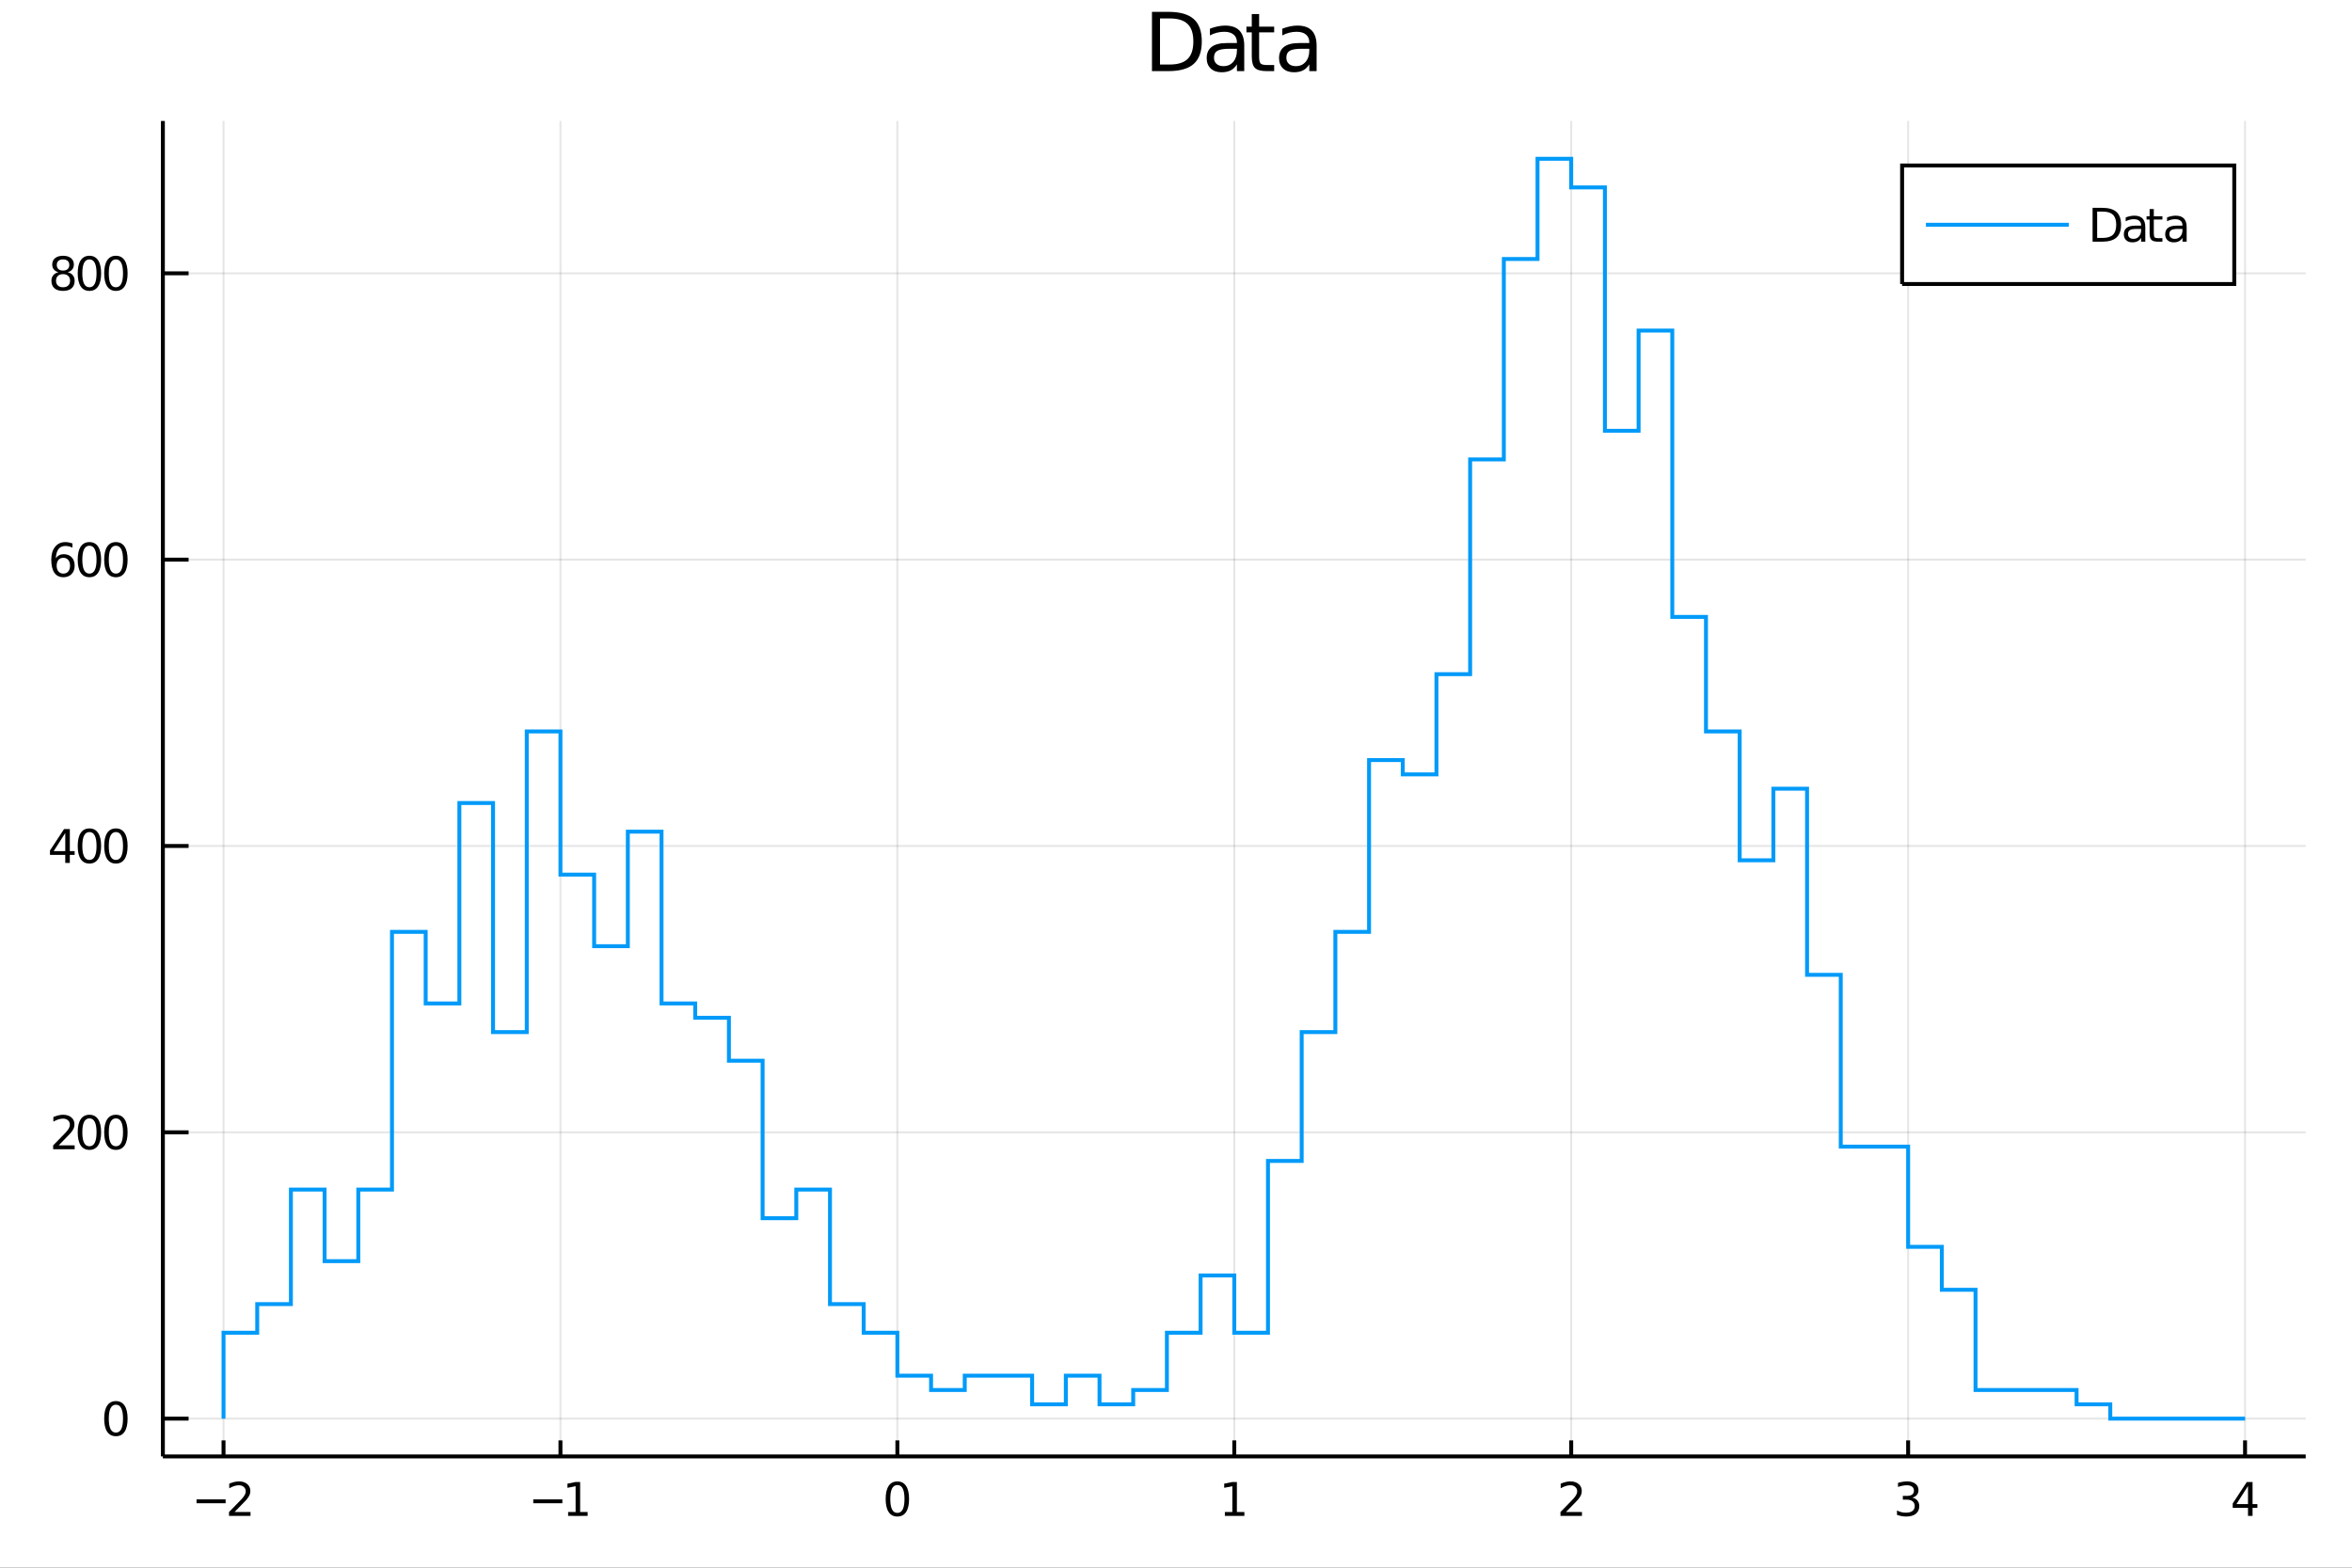 <?xml version="1.0" encoding="utf-8"?>
<svg xmlns="http://www.w3.org/2000/svg" xmlns:xlink="http://www.w3.org/1999/xlink" width="600" height="400" viewBox="0 0 2400 1600">
<rect x="0" y="0" width="2400" height="1600" fill="#333333" stroke="none"/>
<defs>
  <clipPath id="clip570">
    <rect x="0" y="0" width="2400" height="1600"/>
  </clipPath>
</defs>
<path clip-path="url(#clip570)" d="
M0 1600 L2400 1600 L2400 0 L0 0  Z
  " fill="#ffffff" fill-rule="evenodd" fill-opacity="1"/>
<defs>
  <clipPath id="clip571">
    <rect x="480" y="0" width="1681" height="1600"/>
  </clipPath>
</defs>
<path clip-path="url(#clip570)" d="
M166.205 1486.45 L2352.76 1486.45 L2352.76 123.472 L166.205 123.472  Z
  " fill="#ffffff" fill-rule="evenodd" fill-opacity="1"/>
<defs>
  <clipPath id="clip572">
    <rect x="166" y="123" width="2188" height="1364"/>
  </clipPath>
</defs>
<polyline clip-path="url(#clip572)" style="stroke:#000000; stroke-width:2; stroke-opacity:0.1; fill:none" points="
  228.088,1486.45 228.088,123.472 
  "/>
<polyline clip-path="url(#clip572)" style="stroke:#000000; stroke-width:2; stroke-opacity:0.1; fill:none" points="
  571.886,1486.45 571.886,123.472 
  "/>
<polyline clip-path="url(#clip572)" style="stroke:#000000; stroke-width:2; stroke-opacity:0.1; fill:none" points="
  915.683,1486.45 915.683,123.472 
  "/>
<polyline clip-path="url(#clip572)" style="stroke:#000000; stroke-width:2; stroke-opacity:0.1; fill:none" points="
  1259.48,1486.45 1259.48,123.472 
  "/>
<polyline clip-path="url(#clip572)" style="stroke:#000000; stroke-width:2; stroke-opacity:0.1; fill:none" points="
  1603.28,1486.45 1603.28,123.472 
  "/>
<polyline clip-path="url(#clip572)" style="stroke:#000000; stroke-width:2; stroke-opacity:0.1; fill:none" points="
  1947.08,1486.45 1947.08,123.472 
  "/>
<polyline clip-path="url(#clip572)" style="stroke:#000000; stroke-width:2; stroke-opacity:0.1; fill:none" points="
  2290.87,1486.45 2290.87,123.472 
  "/>
<polyline clip-path="url(#clip570)" style="stroke:#000000; stroke-width:4; stroke-opacity:1; fill:none" points="
  166.205,1486.45 2352.76,1486.45 
  "/>
<polyline clip-path="url(#clip570)" style="stroke:#000000; stroke-width:4; stroke-opacity:1; fill:none" points="
  228.088,1486.45 228.088,1470.09 
  "/>
<polyline clip-path="url(#clip570)" style="stroke:#000000; stroke-width:4; stroke-opacity:1; fill:none" points="
  571.886,1486.45 571.886,1470.09 
  "/>
<polyline clip-path="url(#clip570)" style="stroke:#000000; stroke-width:4; stroke-opacity:1; fill:none" points="
  915.683,1486.45 915.683,1470.09 
  "/>
<polyline clip-path="url(#clip570)" style="stroke:#000000; stroke-width:4; stroke-opacity:1; fill:none" points="
  1259.48,1486.45 1259.48,1470.09 
  "/>
<polyline clip-path="url(#clip570)" style="stroke:#000000; stroke-width:4; stroke-opacity:1; fill:none" points="
  1603.28,1486.45 1603.28,1470.09 
  "/>
<polyline clip-path="url(#clip570)" style="stroke:#000000; stroke-width:4; stroke-opacity:1; fill:none" points="
  1947.08,1486.45 1947.08,1470.09 
  "/>
<polyline clip-path="url(#clip570)" style="stroke:#000000; stroke-width:4; stroke-opacity:1; fill:none" points="
  2290.87,1486.45 2290.87,1470.09 
  "/>
<path clip-path="url(#clip570)" d="M 0 0 M200.542 1530.29 L230.218 1530.29 L230.218 1534.23 L200.542 1534.23 L200.542 1530.29 Z" fill="#000000" fill-rule="evenodd" fill-opacity="1" /><path clip-path="url(#clip570)" d="M 0 0 M239.315 1543.18 L255.634 1543.18 L255.634 1547.12 L233.69 1547.12 L233.69 1543.18 Q236.352 1540.43 240.935 1535.8 Q245.542 1531.15 246.722 1529.81 Q248.968 1527.28 249.847 1525.55 Q250.75 1523.79 250.75 1522.1 Q250.75 1519.34 248.806 1517.61 Q246.884 1515.87 243.783 1515.87 Q241.583 1515.87 239.13 1516.63 Q236.699 1517.4 233.921 1518.95 L233.921 1514.23 Q236.746 1513.09 239.199 1512.51 Q241.653 1511.93 243.69 1511.93 Q249.06 1511.93 252.255 1514.62 Q255.449 1517.31 255.449 1521.8 Q255.449 1523.93 254.639 1525.85 Q253.852 1527.74 251.745 1530.34 Q251.167 1531.01 248.065 1534.23 Q244.963 1537.42 239.315 1543.18 Z" fill="#000000" fill-rule="evenodd" fill-opacity="1" /><path clip-path="url(#clip570)" d="M 0 0 M544.154 1530.29 L573.83 1530.29 L573.83 1534.23 L544.154 1534.23 L544.154 1530.29 Z" fill="#000000" fill-rule="evenodd" fill-opacity="1" /><path clip-path="url(#clip570)" d="M 0 0 M579.71 1543.18 L587.348 1543.18 L587.348 1516.82 L579.038 1518.49 L579.038 1514.23 L587.302 1512.56 L591.978 1512.56 L591.978 1543.18 L599.617 1543.18 L599.617 1547.12 L579.71 1547.12 L579.71 1543.18 Z" fill="#000000" fill-rule="evenodd" fill-opacity="1" /><path clip-path="url(#clip570)" d="M 0 0 M915.683 1515.64 Q912.072 1515.64 910.243 1519.2 Q908.438 1522.75 908.438 1529.87 Q908.438 1536.98 910.243 1540.55 Q912.072 1544.09 915.683 1544.09 Q919.317 1544.09 921.123 1540.55 Q922.951 1536.98 922.951 1529.87 Q922.951 1522.75 921.123 1519.2 Q919.317 1515.64 915.683 1515.64 M915.683 1511.93 Q921.493 1511.93 924.549 1516.54 Q927.627 1521.12 927.627 1529.87 Q927.627 1538.6 924.549 1543.21 Q921.493 1547.79 915.683 1547.79 Q909.873 1547.79 906.794 1543.21 Q903.739 1538.6 903.739 1529.87 Q903.739 1521.12 906.794 1516.54 Q909.873 1511.93 915.683 1511.93 Z" fill="#000000" fill-rule="evenodd" fill-opacity="1" /><path clip-path="url(#clip570)" d="M 0 0 M1249.86 1543.18 L1257.5 1543.18 L1257.5 1516.82 L1249.19 1518.49 L1249.19 1514.23 L1257.45 1512.56 L1262.13 1512.56 L1262.13 1543.18 L1269.77 1543.18 L1269.77 1547.12 L1249.86 1547.12 L1249.86 1543.18 Z" fill="#000000" fill-rule="evenodd" fill-opacity="1" /><path clip-path="url(#clip570)" d="M 0 0 M1597.93 1543.18 L1614.25 1543.18 L1614.25 1547.12 L1592.31 1547.12 L1592.31 1543.18 Q1594.97 1540.43 1599.55 1535.8 Q1604.16 1531.15 1605.34 1529.81 Q1607.58 1527.28 1608.46 1525.55 Q1609.37 1523.79 1609.37 1522.1 Q1609.37 1519.34 1607.42 1517.61 Q1605.5 1515.87 1602.4 1515.87 Q1600.2 1515.87 1597.75 1516.63 Q1595.31 1517.4 1592.54 1518.95 L1592.54 1514.23 Q1595.36 1513.09 1597.81 1512.51 Q1600.27 1511.93 1602.31 1511.93 Q1607.68 1511.93 1610.87 1514.62 Q1614.06 1517.31 1614.06 1521.8 Q1614.06 1523.93 1613.25 1525.85 Q1612.47 1527.74 1610.36 1530.34 Q1609.78 1531.01 1606.68 1534.23 Q1603.58 1537.42 1597.93 1543.18 Z" fill="#000000" fill-rule="evenodd" fill-opacity="1" /><path clip-path="url(#clip570)" d="M 0 0 M1951.32 1528.49 Q1954.68 1529.2 1956.55 1531.47 Q1958.45 1533.74 1958.45 1537.07 Q1958.45 1542.19 1954.93 1544.99 Q1951.42 1547.79 1944.93 1547.79 Q1942.76 1547.79 1940.44 1547.35 Q1938.15 1546.93 1935.7 1546.08 L1935.7 1541.56 Q1937.64 1542.7 1939.96 1543.28 Q1942.27 1543.86 1944.79 1543.86 Q1949.19 1543.86 1951.48 1542.12 Q1953.8 1540.38 1953.8 1537.07 Q1953.8 1534.02 1951.65 1532.31 Q1949.52 1530.57 1945.7 1530.57 L1941.67 1530.57 L1941.67 1526.73 L1945.88 1526.73 Q1949.33 1526.73 1951.16 1525.36 Q1952.99 1523.97 1952.99 1521.38 Q1952.99 1518.72 1951.09 1517.31 Q1949.22 1515.87 1945.7 1515.87 Q1943.78 1515.87 1941.58 1516.29 Q1939.38 1516.7 1936.74 1517.58 L1936.74 1513.42 Q1939.4 1512.68 1941.72 1512.31 Q1944.05 1511.93 1946.11 1511.93 Q1951.44 1511.93 1954.54 1514.37 Q1957.64 1516.77 1957.64 1520.89 Q1957.64 1523.76 1956 1525.75 Q1954.36 1527.72 1951.32 1528.49 Z" fill="#000000" fill-rule="evenodd" fill-opacity="1" /><path clip-path="url(#clip570)" d="M 0 0 M2293.88 1516.63 L2282.08 1535.08 L2293.88 1535.08 L2293.88 1516.63 M2292.65 1512.56 L2298.53 1512.56 L2298.53 1535.08 L2303.46 1535.08 L2303.46 1538.97 L2298.53 1538.97 L2298.53 1547.12 L2293.88 1547.12 L2293.88 1538.97 L2278.28 1538.97 L2278.28 1534.46 L2292.65 1512.56 Z" fill="#000000" fill-rule="evenodd" fill-opacity="1" /><polyline clip-path="url(#clip572)" style="stroke:#000000; stroke-width:2; stroke-opacity:0.1; fill:none" points="
  166.205,1447.87 2352.76,1447.87 
  "/>
<polyline clip-path="url(#clip572)" style="stroke:#000000; stroke-width:2; stroke-opacity:0.1; fill:none" points="
  166.205,1155.64 2352.76,1155.64 
  "/>
<polyline clip-path="url(#clip572)" style="stroke:#000000; stroke-width:2; stroke-opacity:0.1; fill:none" points="
  166.205,863.407 2352.76,863.407 
  "/>
<polyline clip-path="url(#clip572)" style="stroke:#000000; stroke-width:2; stroke-opacity:0.1; fill:none" points="
  166.205,571.173 2352.76,571.173 
  "/>
<polyline clip-path="url(#clip572)" style="stroke:#000000; stroke-width:2; stroke-opacity:0.1; fill:none" points="
  166.205,278.94 2352.76,278.94 
  "/>
<polyline clip-path="url(#clip570)" style="stroke:#000000; stroke-width:4; stroke-opacity:1; fill:none" points="
  166.205,1486.45 166.205,123.472 
  "/>
<polyline clip-path="url(#clip570)" style="stroke:#000000; stroke-width:4; stroke-opacity:1; fill:none" points="
  166.205,1447.87 192.443,1447.87 
  "/>
<polyline clip-path="url(#clip570)" style="stroke:#000000; stroke-width:4; stroke-opacity:1; fill:none" points="
  166.205,1155.64 192.443,1155.64 
  "/>
<polyline clip-path="url(#clip570)" style="stroke:#000000; stroke-width:4; stroke-opacity:1; fill:none" points="
  166.205,863.407 192.443,863.407 
  "/>
<polyline clip-path="url(#clip570)" style="stroke:#000000; stroke-width:4; stroke-opacity:1; fill:none" points="
  166.205,571.173 192.443,571.173 
  "/>
<polyline clip-path="url(#clip570)" style="stroke:#000000; stroke-width:4; stroke-opacity:1; fill:none" points="
  166.205,278.94 192.443,278.94 
  "/>
<path clip-path="url(#clip570)" d="M 0 0 M118.26 1433.67 Q114.649 1433.67 112.82 1437.24 Q111.015 1440.78 111.015 1447.91 Q111.015 1455.01 112.82 1458.58 Q114.649 1462.12 118.26 1462.12 Q121.895 1462.12 123.7 1458.58 Q125.529 1455.01 125.529 1447.91 Q125.529 1440.78 123.7 1437.24 Q121.895 1433.67 118.26 1433.67 M118.26 1429.97 Q124.07 1429.97 127.126 1434.57 Q130.205 1439.16 130.205 1447.91 Q130.205 1456.63 127.126 1461.24 Q124.07 1465.82 118.26 1465.82 Q112.45 1465.82 109.371 1461.24 Q106.316 1456.63 106.316 1447.91 Q106.316 1439.16 109.371 1434.57 Q112.45 1429.97 118.26 1429.97 Z" fill="#000000" fill-rule="evenodd" fill-opacity="1" /><path clip-path="url(#clip570)" d="M 0 0 M59.858 1168.98 L76.177 1168.98 L76.177 1172.92 L54.233 1172.92 L54.233 1168.98 Q56.895 1166.23 61.478 1161.6 Q66.085 1156.95 67.265 1155.61 Q69.51 1153.08 70.39 1151.35 Q71.293 1149.59 71.293 1147.9 Q71.293 1145.14 69.349 1143.41 Q67.427 1141.67 64.325 1141.67 Q62.126 1141.67 59.673 1142.43 Q57.242 1143.2 54.464 1144.75 L54.464 1140.03 Q57.288 1138.89 59.742 1138.31 Q62.196 1137.73 64.233 1137.73 Q69.603 1137.73 72.798 1140.42 Q75.992 1143.11 75.992 1147.6 Q75.992 1149.73 75.182 1151.65 Q74.395 1153.54 72.288 1156.14 Q71.71 1156.81 68.608 1160.03 Q65.506 1163.22 59.858 1168.98 Z" fill="#000000" fill-rule="evenodd" fill-opacity="1" /><path clip-path="url(#clip570)" d="M 0 0 M91.246 1141.44 Q87.635 1141.44 85.807 1145 Q84.001 1148.54 84.001 1155.67 Q84.001 1162.78 85.807 1166.35 Q87.635 1169.89 91.246 1169.89 Q94.881 1169.89 96.686 1166.35 Q98.515 1162.78 98.515 1155.67 Q98.515 1148.54 96.686 1145 Q94.881 1141.44 91.246 1141.44 M91.246 1137.73 Q97.057 1137.73 100.112 1142.34 Q103.191 1146.92 103.191 1155.67 Q103.191 1164.4 100.112 1169.01 Q97.057 1173.59 91.246 1173.59 Q85.436 1173.59 82.358 1169.01 Q79.302 1164.4 79.302 1155.67 Q79.302 1146.92 82.358 1142.34 Q85.436 1137.73 91.246 1137.73 Z" fill="#000000" fill-rule="evenodd" fill-opacity="1" /><path clip-path="url(#clip570)" d="M 0 0 M118.26 1141.44 Q114.649 1141.44 112.82 1145 Q111.015 1148.54 111.015 1155.67 Q111.015 1162.78 112.82 1166.35 Q114.649 1169.89 118.26 1169.89 Q121.895 1169.89 123.7 1166.35 Q125.529 1162.78 125.529 1155.67 Q125.529 1148.54 123.7 1145 Q121.895 1141.44 118.26 1141.44 M118.26 1137.73 Q124.07 1137.73 127.126 1142.34 Q130.205 1146.92 130.205 1155.67 Q130.205 1164.4 127.126 1169.01 Q124.07 1173.59 118.26 1173.59 Q112.45 1173.59 109.371 1169.01 Q106.316 1164.4 106.316 1155.67 Q106.316 1146.92 109.371 1142.34 Q112.45 1137.73 118.26 1137.73 Z" fill="#000000" fill-rule="evenodd" fill-opacity="1" /><path clip-path="url(#clip570)" d="M 0 0 M66.594 850.201 L54.788 868.65 L66.594 868.65 L66.594 850.201 M65.367 846.127 L71.247 846.127 L71.247 868.65 L76.177 868.65 L76.177 872.539 L71.247 872.539 L71.247 880.687 L66.594 880.687 L66.594 872.539 L50.992 872.539 L50.992 868.025 L65.367 846.127 Z" fill="#000000" fill-rule="evenodd" fill-opacity="1" /><path clip-path="url(#clip570)" d="M 0 0 M91.246 849.205 Q87.635 849.205 85.807 852.77 Q84.001 856.312 84.001 863.441 Q84.001 870.548 85.807 874.113 Q87.635 877.654 91.246 877.654 Q94.881 877.654 96.686 874.113 Q98.515 870.548 98.515 863.441 Q98.515 856.312 96.686 852.77 Q94.881 849.205 91.246 849.205 M91.246 845.502 Q97.057 845.502 100.112 850.108 Q103.191 854.691 103.191 863.441 Q103.191 872.168 100.112 876.775 Q97.057 881.358 91.246 881.358 Q85.436 881.358 82.358 876.775 Q79.302 872.168 79.302 863.441 Q79.302 854.691 82.358 850.108 Q85.436 845.502 91.246 845.502 Z" fill="#000000" fill-rule="evenodd" fill-opacity="1" /><path clip-path="url(#clip570)" d="M 0 0 M118.26 849.205 Q114.649 849.205 112.82 852.77 Q111.015 856.312 111.015 863.441 Q111.015 870.548 112.82 874.113 Q114.649 877.654 118.26 877.654 Q121.895 877.654 123.7 874.113 Q125.529 870.548 125.529 863.441 Q125.529 856.312 123.7 852.77 Q121.895 849.205 118.26 849.205 M118.26 845.502 Q124.07 845.502 127.126 850.108 Q130.205 854.691 130.205 863.441 Q130.205 872.168 127.126 876.775 Q124.07 881.358 118.26 881.358 Q112.45 881.358 109.371 876.775 Q106.316 872.168 106.316 863.441 Q106.316 854.691 109.371 850.108 Q112.45 845.502 118.26 845.502 Z" fill="#000000" fill-rule="evenodd" fill-opacity="1" /><path clip-path="url(#clip570)" d="M 0 0 M64.65 569.31 Q61.501 569.31 59.65 571.463 Q57.821 573.616 57.821 577.366 Q57.821 581.092 59.65 583.268 Q61.501 585.421 64.65 585.421 Q67.798 585.421 69.626 583.268 Q71.478 581.092 71.478 577.366 Q71.478 573.616 69.626 571.463 Q67.798 569.31 64.65 569.31 M73.932 554.657 L73.932 558.917 Q72.173 558.083 70.367 557.643 Q68.585 557.204 66.825 557.204 Q62.196 557.204 59.742 560.329 Q57.312 563.454 56.964 569.773 Q58.33 567.759 60.39 566.694 Q62.45 565.606 64.927 565.606 Q70.135 565.606 73.145 568.778 Q76.177 571.926 76.177 577.366 Q76.177 582.69 73.029 585.907 Q69.881 589.125 64.65 589.125 Q58.654 589.125 55.483 584.541 Q52.312 579.935 52.312 571.208 Q52.312 563.014 56.2 558.153 Q60.089 553.268 66.64 553.268 Q68.399 553.268 70.182 553.616 Q71.987 553.963 73.932 554.657 Z" fill="#000000" fill-rule="evenodd" fill-opacity="1" /><path clip-path="url(#clip570)" d="M 0 0 M91.246 556.972 Q87.635 556.972 85.807 560.537 Q84.001 564.079 84.001 571.208 Q84.001 578.315 85.807 581.879 Q87.635 585.421 91.246 585.421 Q94.881 585.421 96.686 581.879 Q98.515 578.315 98.515 571.208 Q98.515 564.079 96.686 560.537 Q94.881 556.972 91.246 556.972 M91.246 553.268 Q97.057 553.268 100.112 557.875 Q103.191 562.458 103.191 571.208 Q103.191 579.935 100.112 584.541 Q97.057 589.125 91.246 589.125 Q85.436 589.125 82.358 584.541 Q79.302 579.935 79.302 571.208 Q79.302 562.458 82.358 557.875 Q85.436 553.268 91.246 553.268 Z" fill="#000000" fill-rule="evenodd" fill-opacity="1" /><path clip-path="url(#clip570)" d="M 0 0 M118.26 556.972 Q114.649 556.972 112.82 560.537 Q111.015 564.079 111.015 571.208 Q111.015 578.315 112.82 581.879 Q114.649 585.421 118.26 585.421 Q121.895 585.421 123.7 581.879 Q125.529 578.315 125.529 571.208 Q125.529 564.079 123.7 560.537 Q121.895 556.972 118.26 556.972 M118.26 553.268 Q124.07 553.268 127.126 557.875 Q130.205 562.458 130.205 571.208 Q130.205 579.935 127.126 584.541 Q124.07 589.125 118.26 589.125 Q112.45 589.125 109.371 584.541 Q106.316 579.935 106.316 571.208 Q106.316 562.458 109.371 557.875 Q112.45 553.268 118.26 553.268 Z" fill="#000000" fill-rule="evenodd" fill-opacity="1" /><path clip-path="url(#clip570)" d="M 0 0 M64.325 279.808 Q60.992 279.808 59.071 281.591 Q57.173 283.373 57.173 286.498 Q57.173 289.623 59.071 291.405 Q60.992 293.188 64.325 293.188 Q67.659 293.188 69.58 291.405 Q71.501 289.6 71.501 286.498 Q71.501 283.373 69.58 281.591 Q67.682 279.808 64.325 279.808 M59.65 277.818 Q56.64 277.077 54.95 275.017 Q53.284 272.956 53.284 269.993 Q53.284 265.85 56.224 263.443 Q59.187 261.035 64.325 261.035 Q69.487 261.035 72.427 263.443 Q75.367 265.85 75.367 269.993 Q75.367 272.956 73.677 275.017 Q72.01 277.077 69.024 277.818 Q72.404 278.605 74.279 280.896 Q76.177 283.188 76.177 286.498 Q76.177 291.521 73.099 294.206 Q70.043 296.891 64.325 296.891 Q58.608 296.891 55.529 294.206 Q52.474 291.521 52.474 286.498 Q52.474 283.188 54.372 280.896 Q56.27 278.605 59.65 277.818 M57.937 270.433 Q57.937 273.118 59.603 274.623 Q61.293 276.128 64.325 276.128 Q67.335 276.128 69.024 274.623 Q70.737 273.118 70.737 270.433 Q70.737 267.748 69.024 266.244 Q67.335 264.739 64.325 264.739 Q61.293 264.739 59.603 266.244 Q57.937 267.748 57.937 270.433 Z" fill="#000000" fill-rule="evenodd" fill-opacity="1" /><path clip-path="url(#clip570)" d="M 0 0 M91.246 264.739 Q87.635 264.739 85.807 268.304 Q84.001 271.845 84.001 278.975 Q84.001 286.081 85.807 289.646 Q87.635 293.188 91.246 293.188 Q94.881 293.188 96.686 289.646 Q98.515 286.081 98.515 278.975 Q98.515 271.845 96.686 268.304 Q94.881 264.739 91.246 264.739 M91.246 261.035 Q97.057 261.035 100.112 265.642 Q103.191 270.225 103.191 278.975 Q103.191 287.702 100.112 292.308 Q97.057 296.891 91.246 296.891 Q85.436 296.891 82.358 292.308 Q79.302 287.702 79.302 278.975 Q79.302 270.225 82.358 265.642 Q85.436 261.035 91.246 261.035 Z" fill="#000000" fill-rule="evenodd" fill-opacity="1" /><path clip-path="url(#clip570)" d="M 0 0 M118.26 264.739 Q114.649 264.739 112.82 268.304 Q111.015 271.845 111.015 278.975 Q111.015 286.081 112.82 289.646 Q114.649 293.188 118.26 293.188 Q121.895 293.188 123.7 289.646 Q125.529 286.081 125.529 278.975 Q125.529 271.845 123.7 268.304 Q121.895 264.739 118.26 264.739 M118.26 261.035 Q124.07 261.035 127.126 265.642 Q130.205 270.225 130.205 278.975 Q130.205 287.702 127.126 292.308 Q124.07 296.891 118.26 296.891 Q112.45 296.891 109.371 292.308 Q106.316 287.702 106.316 278.975 Q106.316 270.225 109.371 265.642 Q112.45 261.035 118.26 261.035 Z" fill="#000000" fill-rule="evenodd" fill-opacity="1" /><path clip-path="url(#clip570)" d="M 0 0 M1183.67 18.82 L1183.67 65.852 L1193.55 65.852 Q1206.07 65.852 1211.86 60.18 Q1217.7 54.509 1217.7 42.275 Q1217.7 30.122 1211.86 24.492 Q1206.07 18.82 1193.55 18.82 L1183.67 18.82 M1175.48 12.096 L1192.3 12.096 Q1209.88 12.096 1218.1 19.428 Q1226.32 26.72 1226.32 42.275 Q1226.32 57.912 1218.06 65.244 Q1209.8 72.576 1192.3 72.576 L1175.48 72.576 L1175.48 12.096 Z" fill="#000000" fill-rule="evenodd" fill-opacity="1" /><path clip-path="url(#clip570)" d="M 0 0 M1254.76 49.769 Q1245.73 49.769 1242.24 51.835 Q1238.76 53.901 1238.76 58.884 Q1238.76 62.854 1241.35 65.203 Q1243.99 67.512 1248.48 67.512 Q1254.68 67.512 1258.41 63.137 Q1262.17 58.722 1262.17 51.43 L1262.17 49.769 L1254.76 49.769 M1269.63 46.691 L1269.63 72.576 L1262.17 72.576 L1262.17 65.689 Q1259.62 69.821 1255.81 71.806 Q1252.01 73.751 1246.5 73.751 Q1239.53 73.751 1235.4 69.862 Q1231.31 65.933 1231.31 59.37 Q1231.31 51.714 1236.41 47.825 Q1241.56 43.936 1251.72 43.936 L1262.17 43.936 L1262.17 43.207 Q1262.17 38.062 1258.77 35.267 Q1255.41 32.431 1249.29 32.431 Q1245.4 32.431 1241.72 33.363 Q1238.03 34.295 1234.63 36.158 L1234.63 29.272 Q1238.72 27.692 1242.57 26.922 Q1246.42 26.112 1250.06 26.112 Q1259.91 26.112 1264.77 31.216 Q1269.63 36.32 1269.63 46.691 Z" fill="#000000" fill-rule="evenodd" fill-opacity="1" /><path clip-path="url(#clip570)" d="M 0 0 M1284.82 14.324 L1284.82 27.206 L1300.17 27.206 L1300.17 32.999 L1284.82 32.999 L1284.82 57.628 Q1284.82 63.178 1286.32 64.758 Q1287.86 66.338 1292.52 66.338 L1300.17 66.338 L1300.17 72.576 L1292.52 72.576 Q1283.89 72.576 1280.61 69.376 Q1277.32 66.135 1277.32 57.628 L1277.32 32.999 L1271.86 32.999 L1271.86 27.206 L1277.32 27.206 L1277.32 14.324 L1284.82 14.324 Z" fill="#000000" fill-rule="evenodd" fill-opacity="1" /><path clip-path="url(#clip570)" d="M 0 0 M1328.61 49.769 Q1319.58 49.769 1316.09 51.835 Q1312.61 53.901 1312.61 58.884 Q1312.61 62.854 1315.2 65.203 Q1317.83 67.512 1322.33 67.512 Q1328.53 67.512 1332.25 63.137 Q1336.02 58.722 1336.02 51.43 L1336.02 49.769 L1328.61 49.769 M1343.48 46.691 L1343.48 72.576 L1336.02 72.576 L1336.02 65.689 Q1333.47 69.821 1329.66 71.806 Q1325.85 73.751 1320.35 73.751 Q1313.38 73.751 1309.25 69.862 Q1305.15 65.933 1305.15 59.37 Q1305.15 51.714 1310.26 47.825 Q1315.4 43.936 1325.57 43.936 L1336.02 43.936 L1336.02 43.207 Q1336.02 38.062 1332.62 35.267 Q1329.26 32.431 1323.14 32.431 Q1319.25 32.431 1315.57 33.363 Q1311.88 34.295 1308.48 36.158 L1308.48 29.272 Q1312.57 27.692 1316.42 26.922 Q1320.26 26.112 1323.91 26.112 Q1333.75 26.112 1338.61 31.216 Q1343.48 36.32 1343.48 46.691 Z" fill="#000000" fill-rule="evenodd" fill-opacity="1" /><polyline clip-path="url(#clip572)" style="stroke:#009af9; stroke-width:4; stroke-opacity:1; fill:none" points="
  228.088,1447.87 228.088,1360.2 262.468,1360.2 262.468,1330.98 296.848,1330.98 296.848,1214.09 331.227,1214.09 331.227,1287.14 365.607,1287.14 365.607,1214.09 
  399.987,1214.09 399.987,951.077 434.367,951.077 434.367,1024.13 468.746,1024.13 468.746,819.572 503.126,819.572 503.126,1053.36 537.506,1053.36 537.506,746.513 
  571.886,746.513 571.886,892.63 606.265,892.63 606.265,965.688 640.645,965.688 640.645,848.795 675.025,848.795 675.025,1024.13 709.405,1024.13 709.405,1038.75 
  743.784,1038.75 743.784,1082.58 778.164,1082.58 778.164,1243.31 812.544,1243.31 812.544,1214.09 846.923,1214.09 846.923,1330.98 881.303,1330.98 881.303,1360.2 
  915.683,1360.2 915.683,1404.04 950.063,1404.04 950.063,1418.65 984.442,1418.65 984.442,1404.04 1018.82,1404.04 1053.2,1404.04 1053.2,1433.26 
  1087.58,1433.26 1087.58,1404.04 1121.96,1404.04 1121.96,1433.26 1156.34,1433.26 1156.34,1418.65 1190.72,1418.65 1190.72,1360.2 1225.1,1360.2 1225.1,1301.76 
  1259.48,1301.76 1259.48,1360.2 1293.86,1360.2 1293.86,1184.86 1328.24,1184.86 1328.24,1053.36 1362.62,1053.36 1362.62,951.077 1397,951.077 1397,775.737 
  1431.38,775.737 1431.38,790.348 1465.76,790.348 1465.76,688.067 1500.14,688.067 1500.14,468.892 1534.52,468.892 1534.52,264.329 1568.9,264.329 1568.9,162.047 
  1603.28,162.047 1603.28,191.27 1637.66,191.27 1637.66,439.668 1672.04,439.668 1672.04,337.387 1706.42,337.387 1706.42,629.62 1740.8,629.62 1740.8,746.513 
  1775.18,746.513 1775.18,878.018 1809.56,878.018 1809.56,804.96 1843.94,804.96 1843.94,994.912 1878.32,994.912 1878.32,1170.25 1912.7,1170.25 
  1947.08,1170.25 1947.08,1272.53 1981.45,1272.53 1981.45,1316.37 2015.83,1316.37 2015.83,1418.65 2050.21,1418.65 2084.59,1418.65 
  2118.97,1418.65 2118.97,1433.26 2153.35,1433.26 2153.35,1447.87 2187.73,1447.87 2222.11,1447.87 2256.49,1447.87 
  2290.87,1447.87 
  "/>
<path clip-path="url(#clip570)" d="
M1940.93 289.865 L2279.87 289.865 L2279.87 168.905 L1940.93 168.905  Z
  " fill="#ffffff" fill-rule="evenodd" fill-opacity="1"/>
<polyline clip-path="url(#clip570)" style="stroke:#000000; stroke-width:4; stroke-opacity:1; fill:none" points="
  1940.93,289.865 2279.87,289.865 2279.87,168.905 1940.93,168.905 1940.93,289.865 
  "/>
<polyline clip-path="url(#clip570)" style="stroke:#009af9; stroke-width:4; stroke-opacity:1; fill:none" points="
  1965.22,229.385 2110.99,229.385 
  "/>
<path clip-path="url(#clip570)" d="M 0 0 M2139.96 215.947 L2139.96 242.822 L2145.61 242.822 Q2152.76 242.822 2156.07 239.581 Q2159.41 236.341 2159.41 229.35 Q2159.41 222.406 2156.07 219.188 Q2152.76 215.947 2145.61 215.947 L2139.96 215.947 M2135.29 212.105 L2144.89 212.105 Q2154.94 212.105 2159.64 216.294 Q2164.34 220.461 2164.34 229.35 Q2164.34 238.285 2159.61 242.475 Q2154.89 246.665 2144.89 246.665 L2135.29 246.665 L2135.29 212.105 Z" fill="#000000" fill-rule="evenodd" fill-opacity="1" /><path clip-path="url(#clip570)" d="M 0 0 M2180.59 233.632 Q2175.42 233.632 2173.43 234.813 Q2171.44 235.993 2171.44 238.841 Q2171.44 241.109 2172.92 242.452 Q2174.43 243.771 2177 243.771 Q2180.54 243.771 2182.67 241.271 Q2184.82 238.748 2184.82 234.581 L2184.82 233.632 L2180.59 233.632 M2189.08 231.873 L2189.08 246.665 L2184.82 246.665 L2184.82 242.729 Q2183.36 245.091 2181.19 246.225 Q2179.01 247.336 2175.86 247.336 Q2171.88 247.336 2169.52 245.114 Q2167.18 242.868 2167.18 239.118 Q2167.18 234.743 2170.1 232.521 Q2173.04 230.299 2178.85 230.299 L2184.82 230.299 L2184.82 229.882 Q2184.82 226.943 2182.88 225.345 Q2180.96 223.725 2177.46 223.725 Q2175.24 223.725 2173.13 224.257 Q2171.03 224.79 2169.08 225.855 L2169.08 221.919 Q2171.42 221.017 2173.62 220.577 Q2175.82 220.114 2177.9 220.114 Q2183.53 220.114 2186.3 223.031 Q2189.08 225.947 2189.08 231.873 Z" fill="#000000" fill-rule="evenodd" fill-opacity="1" /><path clip-path="url(#clip570)" d="M 0 0 M2197.76 213.378 L2197.76 220.739 L2206.54 220.739 L2206.54 224.049 L2197.76 224.049 L2197.76 238.123 Q2197.76 241.294 2198.62 242.197 Q2199.5 243.1 2202.16 243.1 L2206.54 243.1 L2206.54 246.665 L2202.16 246.665 Q2197.23 246.665 2195.36 244.836 Q2193.48 242.984 2193.48 238.123 L2193.48 224.049 L2190.36 224.049 L2190.36 220.739 L2193.48 220.739 L2193.48 213.378 L2197.76 213.378 Z" fill="#000000" fill-rule="evenodd" fill-opacity="1" /><path clip-path="url(#clip570)" d="M 0 0 M2222.79 233.632 Q2217.62 233.632 2215.63 234.813 Q2213.64 235.993 2213.64 238.841 Q2213.64 241.109 2215.12 242.452 Q2216.63 243.771 2219.2 243.771 Q2222.74 243.771 2224.87 241.271 Q2227.02 238.748 2227.02 234.581 L2227.02 233.632 L2222.79 233.632 M2231.28 231.873 L2231.28 246.665 L2227.02 246.665 L2227.02 242.729 Q2225.56 245.091 2223.39 246.225 Q2221.21 247.336 2218.06 247.336 Q2214.08 247.336 2211.72 245.114 Q2209.38 242.868 2209.38 239.118 Q2209.38 234.743 2212.3 232.521 Q2215.24 230.299 2221.05 230.299 L2227.02 230.299 L2227.02 229.882 Q2227.02 226.943 2225.08 225.345 Q2223.16 223.725 2219.66 223.725 Q2217.44 223.725 2215.33 224.257 Q2213.23 224.79 2211.28 225.855 L2211.28 221.919 Q2213.62 221.017 2215.82 220.577 Q2218.02 220.114 2220.1 220.114 Q2225.73 220.114 2228.5 223.031 Q2231.28 225.947 2231.28 231.873 Z" fill="#000000" fill-rule="evenodd" fill-opacity="1" /></svg>
